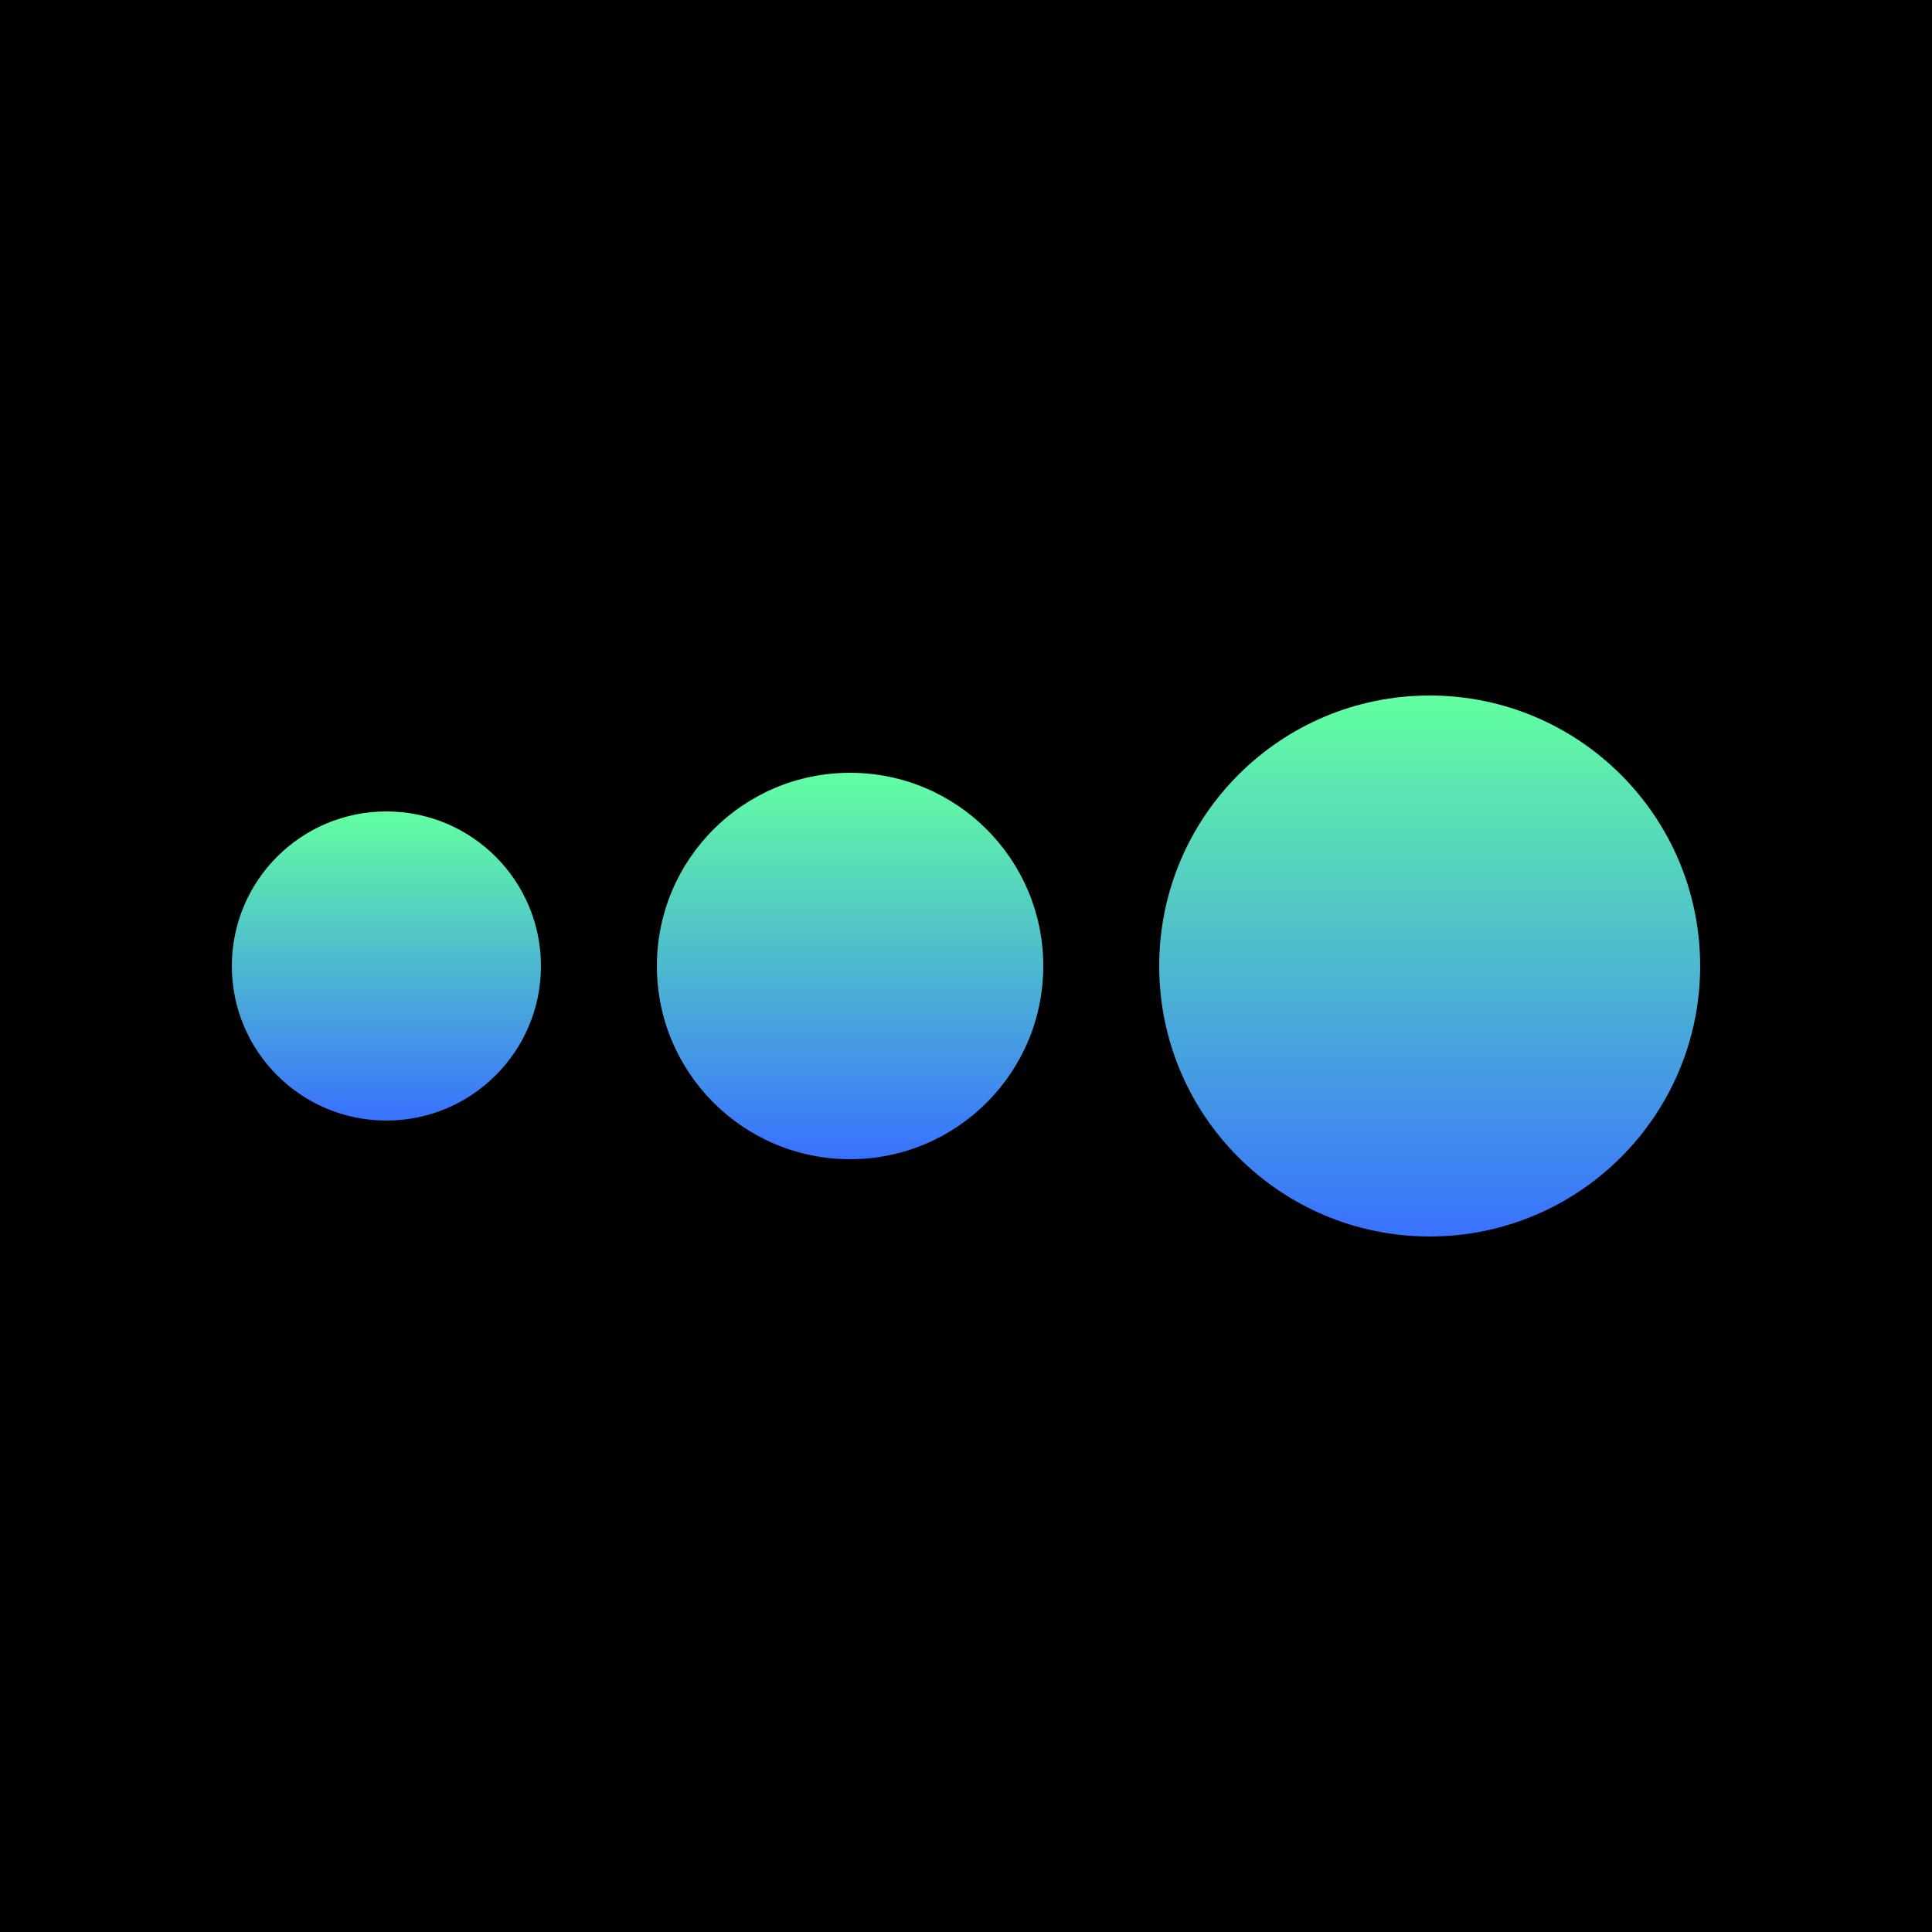 <svg width="128" height="128" viewBox="0 0 128 128" fill="none" xmlns="http://www.w3.org/2000/svg">
<rect width="128" height="128" fill="black"/>
<circle cx="25.6" cy="64" r="10.24" fill="url(#paint0_linear)"/>
<circle cx="56.32" cy="64" r="12.8" fill="url(#paint1_linear)"/>
<circle cx="94.72" cy="64" r="17.92" fill="url(#paint2_linear)"/>
<defs>
<linearGradient id="paint0_linear" x1="25.6" y1="53.76" x2="25.6" y2="74.24" gradientUnits="userSpaceOnUse">
<stop stop-color="#62FFA1"/>
<stop offset="1" stop-color="#3971FF"/>
</linearGradient>
<linearGradient id="paint1_linear" x1="56.32" y1="51.2" x2="56.32" y2="76.8" gradientUnits="userSpaceOnUse">
<stop stop-color="#62FFA1"/>
<stop offset="1" stop-color="#3971FF"/>
</linearGradient>
<linearGradient id="paint2_linear" x1="94.72" y1="46.08" x2="94.72" y2="81.92" gradientUnits="userSpaceOnUse">
<stop stop-color="#62FFA1"/>
<stop offset="1" stop-color="#3971FF"/>
</linearGradient>
</defs>
</svg>
